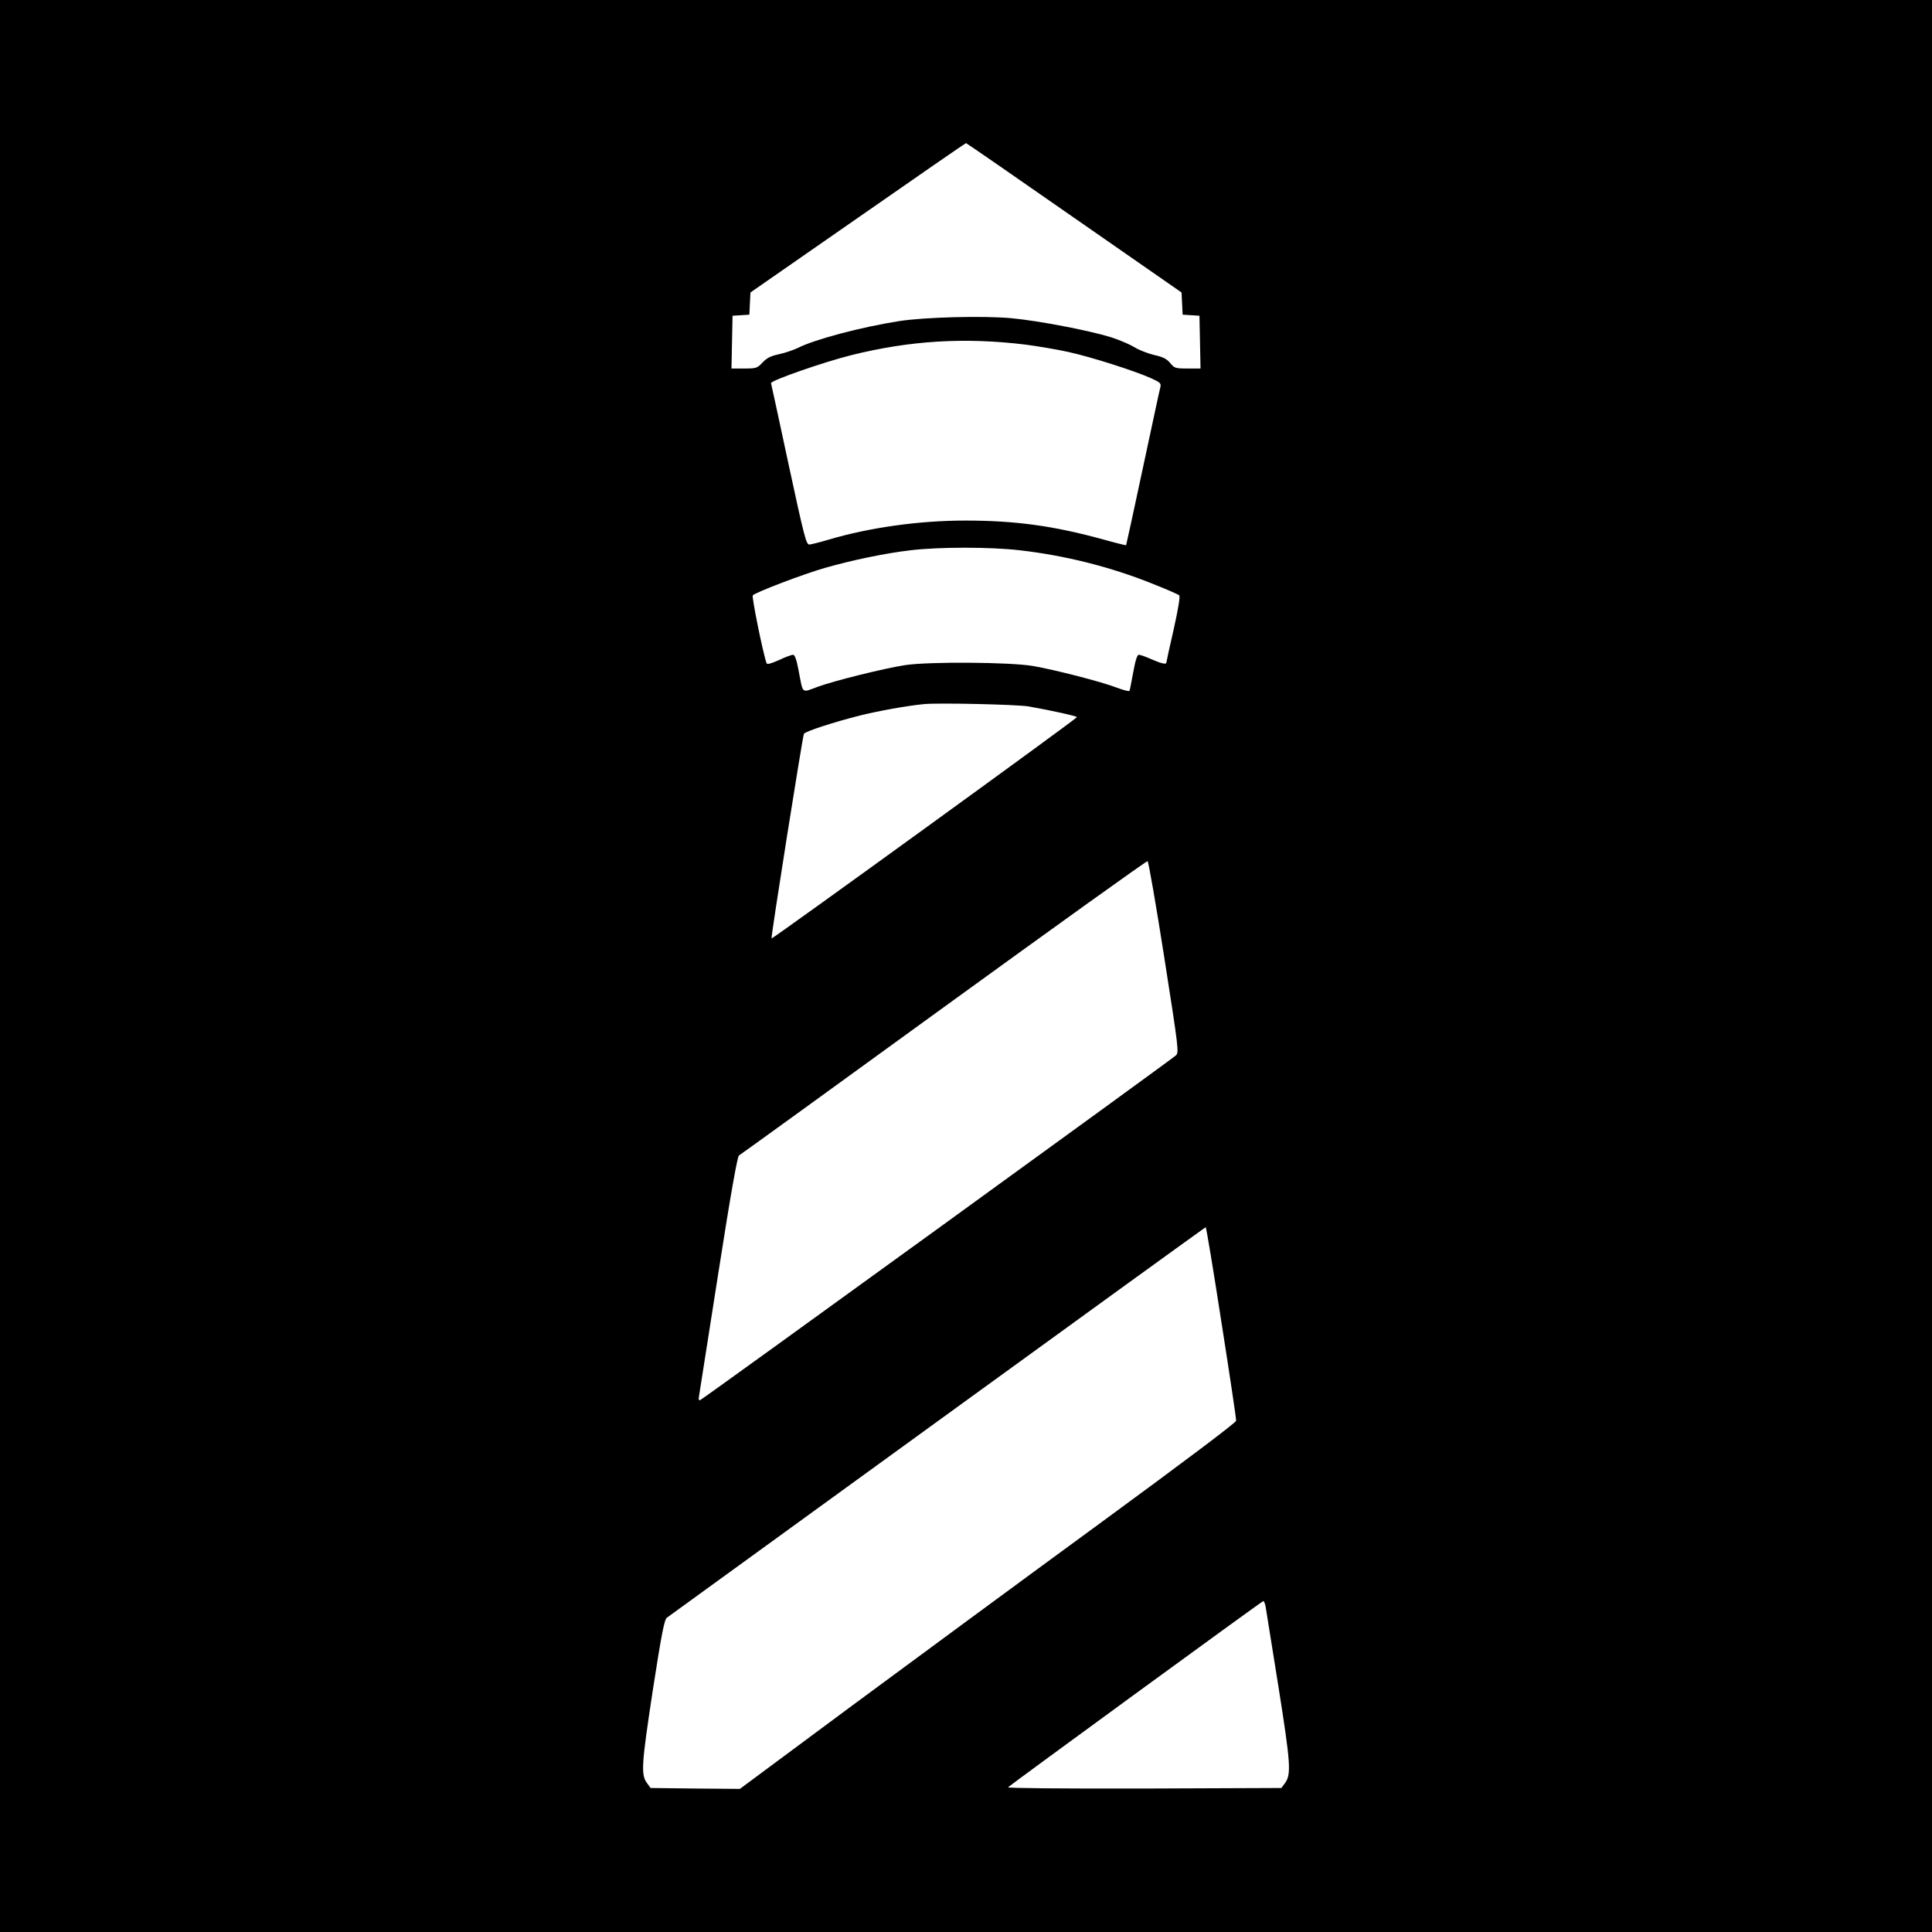 <?xml version="1.0" standalone="no"?>
<!DOCTYPE svg PUBLIC "-//W3C//DTD SVG 20010904//EN"
 "http://www.w3.org/TR/2001/REC-SVG-20010904/DTD/svg10.dtd">
<svg version="1.0" xmlns="http://www.w3.org/2000/svg"
 width="1080pt" height="1080pt" viewBox="0 0 1080 1080"
 preserveAspectRatio="xMidYMid meet">
<g transform="translate(0,1080) scale(0.1,-0.1)"
fill="#000000" stroke="none">
<path d="M0 5400 l0 -5400 5400 0 5400 0 0 5400 0 5400 -5400 0 -5400 0 0
-5400z m6005 4182 l600 -417 3 -62 3 -62 47 -3 47 -3 3 -147 3 -148 -73 0
c-68 0 -73 2 -97 31 -20 24 -41 34 -91 45 -36 9 -85 28 -110 44 -25 15 -83 40
-130 55 -123 38 -405 92 -554 106 -159 15 -490 6 -630 -16 -210 -33 -472 -102
-566 -150 -25 -12 -72 -28 -105 -35 -46 -10 -67 -20 -92 -46 -30 -32 -35 -34
-103 -34 l-71 0 3 148 3 147 47 3 47 3 3 62 3 62 600 417 c330 230 602 418
605 418 3 0 275 -188 605 -418z m-275 -708 c69 -9 177 -27 240 -41 125 -27
370 -105 464 -147 51 -23 57 -29 53 -48 -4 -13 -47 -216 -98 -453 -50 -236
-93 -431 -94 -433 -1 -1 -59 13 -130 33 -277 76 -491 105 -769 105 -258 0
-536 -39 -765 -107 -47 -14 -95 -26 -106 -27 -18 -1 -28 36 -117 449 -53 248
-97 451 -98 453 -2 15 294 118 450 157 326 81 630 100 970 59z m-30 -1150
c254 -29 509 -93 745 -188 76 -30 142 -59 147 -64 6 -6 -6 -78 -31 -190 -23
-99 -41 -183 -41 -186 0 -12 -29 -5 -84 19 -31 14 -63 25 -70 25 -9 0 -19 -31
-31 -97 -10 -54 -19 -101 -21 -105 -3 -4 -34 4 -71 18 -89 34 -343 99 -468
121 -127 22 -583 25 -715 5 -117 -18 -396 -87 -491 -122 -90 -33 -79 -43 -105
93 -11 59 -21 87 -31 87 -7 0 -43 -13 -79 -30 -45 -20 -66 -26 -69 -17 -20 56
-84 372 -77 379 18 18 286 120 402 153 154 44 336 82 480 99 160 19 446 19
610 0z m50 -873 c125 -22 270 -54 270 -60 0 -8 -1703 -1242 -1707 -1237 -5 4
174 1133 181 1144 9 14 166 65 312 102 110 27 259 54 359 64 78 8 521 -2 585
-13z m758 -1401 c81 -517 83 -533 65 -550 -24 -23 -2642 -1920 -2658 -1926 -8
-4 -11 3 -8 18 2 13 50 319 107 682 72 461 108 661 117 667 8 4 523 377 1144
828 622 451 1134 819 1140 817 5 -1 47 -242 93 -536z m320 -2042 c46 -293 83
-540 82 -550 0 -10 -291 -229 -762 -574 -420 -307 -1044 -767 -1388 -1021
l-624 -463 -250 2 -249 3 -20 27 c-35 47 -31 104 32 518 49 317 65 397 79 407
9 7 690 501 1512 1097 822 597 1497 1085 1500 1086 3 0 43 -240 88 -532z m247
-1590 c3 -18 35 -217 71 -443 69 -435 73 -494 37 -543 l-20 -27 -769 -3 c-462
-1 -764 2 -759 7 22 20 1420 1041 1427 1041 4 0 10 -15 13 -32z"/>
</g>
</svg>
